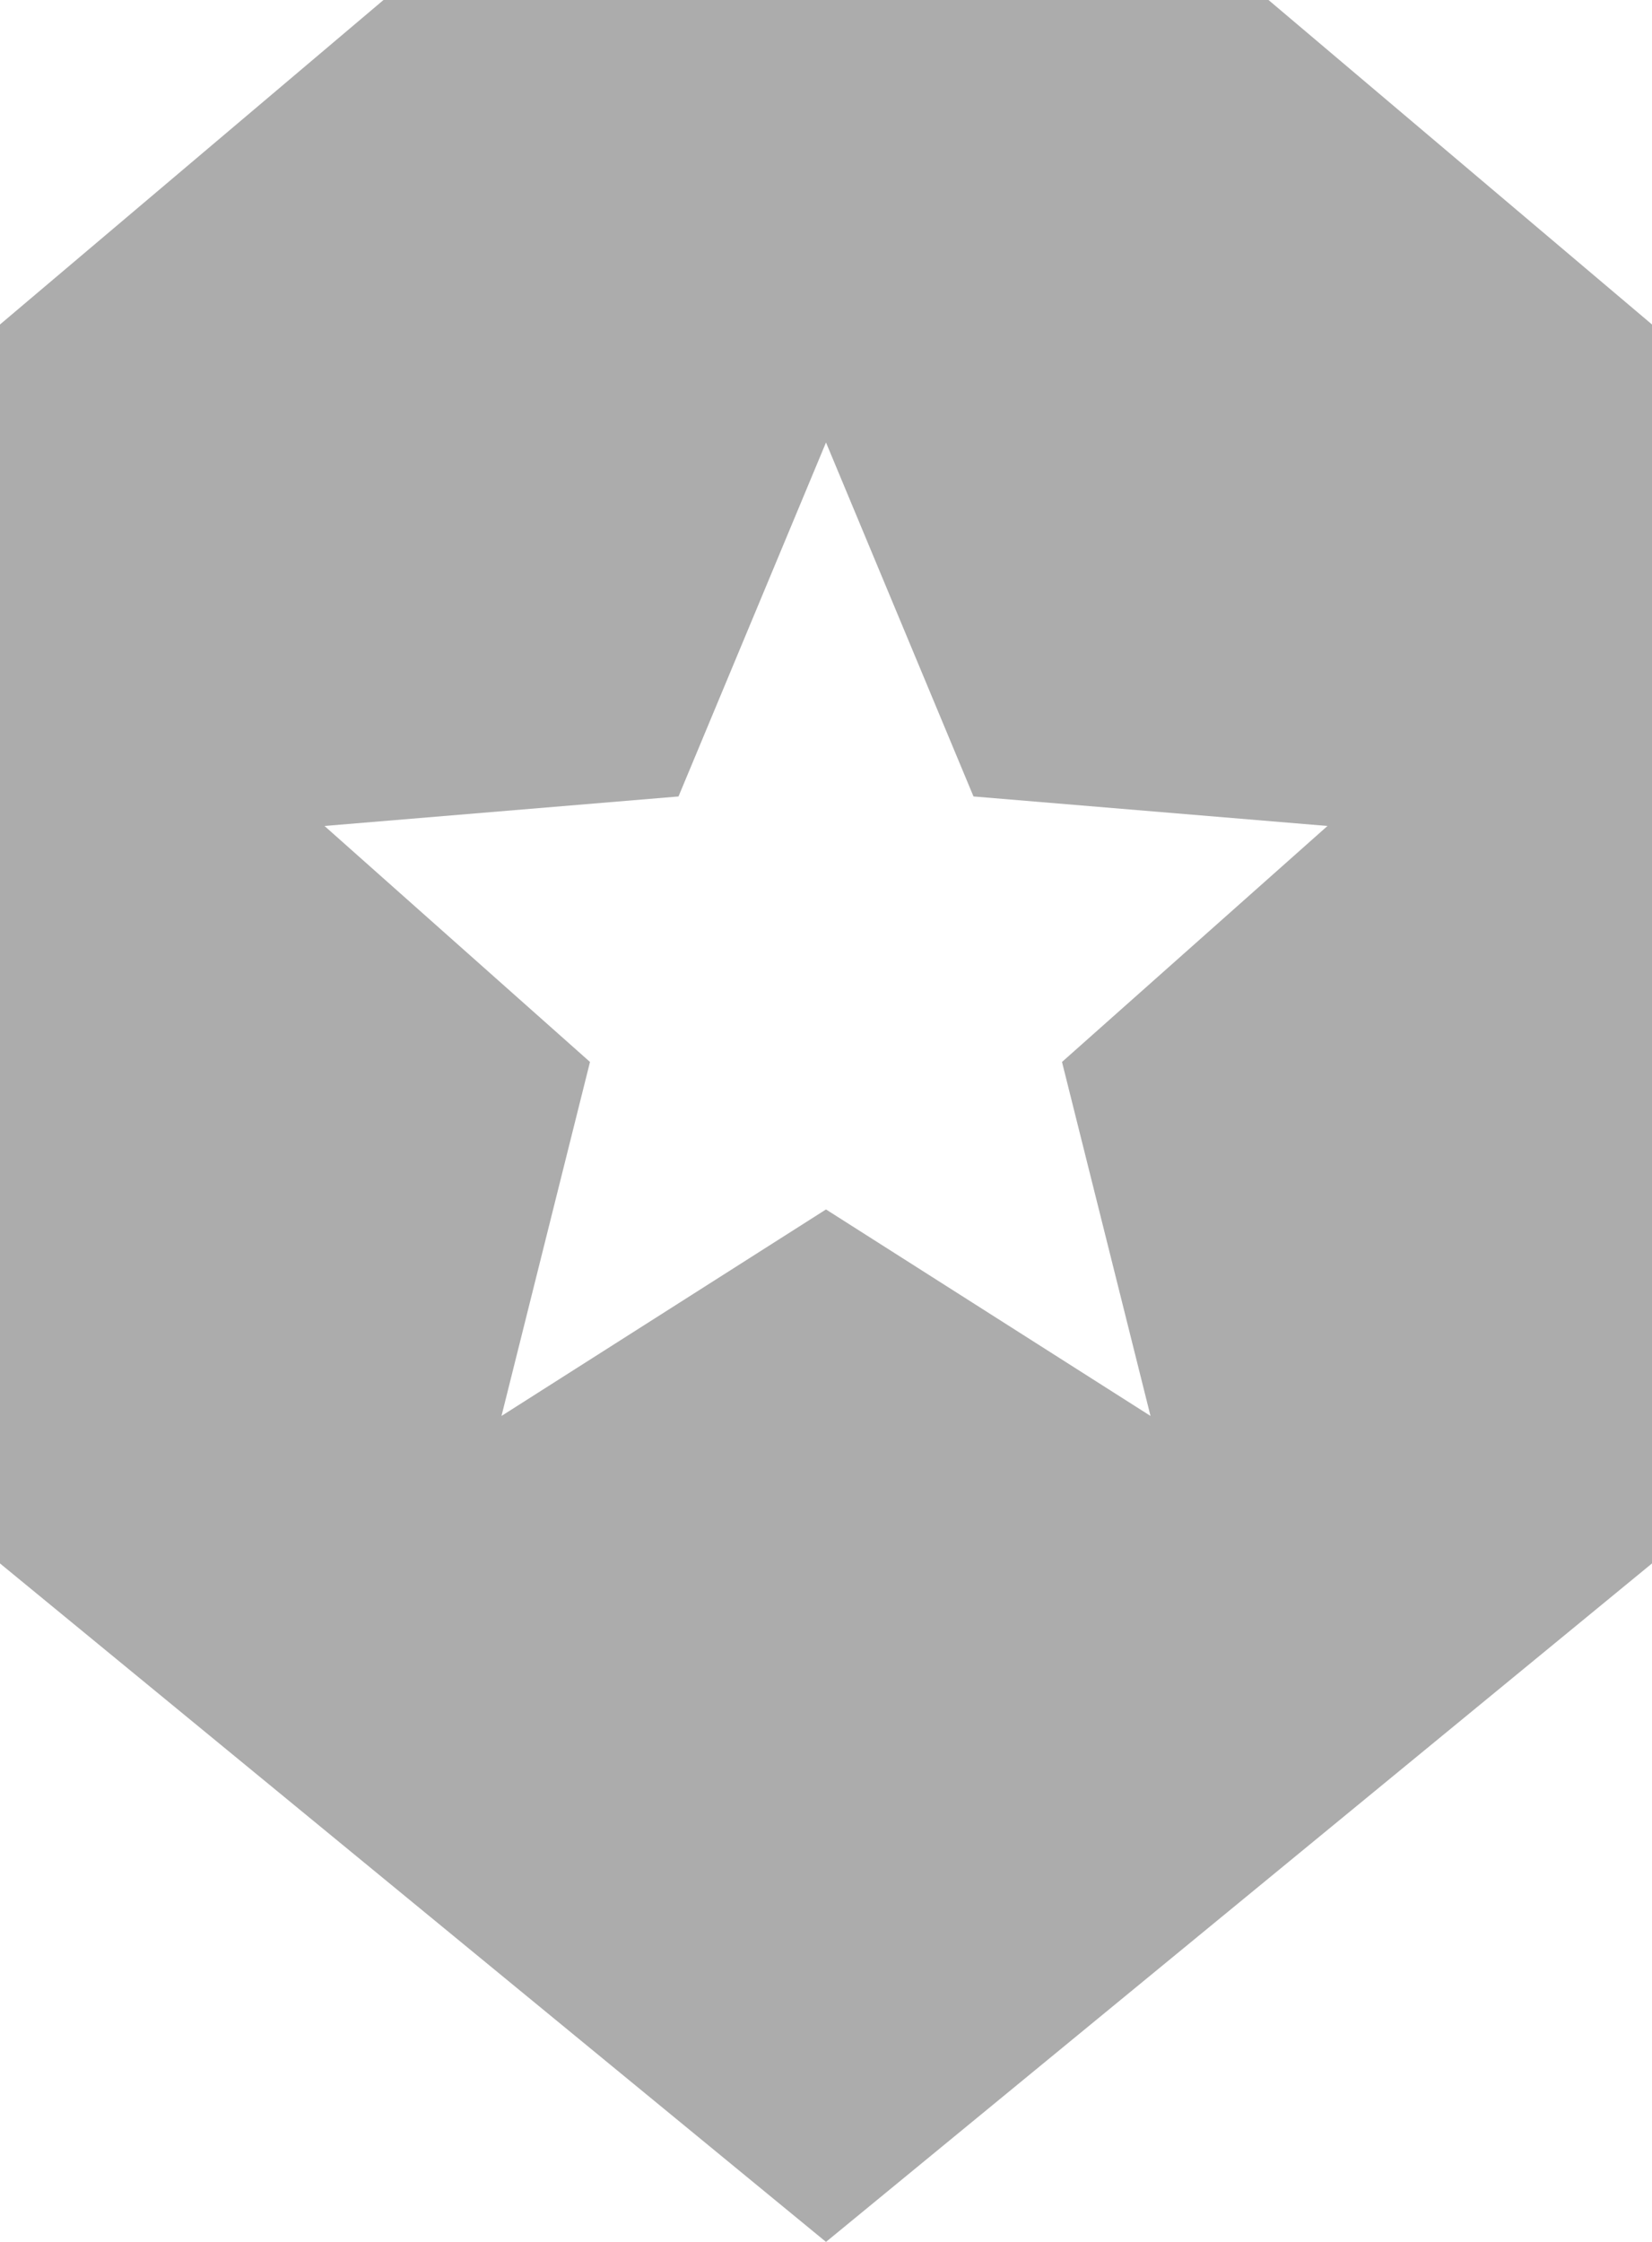 <svg width="28" height="38" viewBox="0 0 28 38" fill="none" xmlns="http://www.w3.org/2000/svg">
<path d="M28 5.5V26.5L14 38L0 26.5V5.5L6.5 0H21.5L28 5.5ZM11.5 13.5L5.5 14L10 18L8.5 24L14 20.5L19.5 24L18 18L22.5 14L16.5 13.5L14 7.5L11.5 13.5Z" fill="#ACACAC"/>
</svg>
